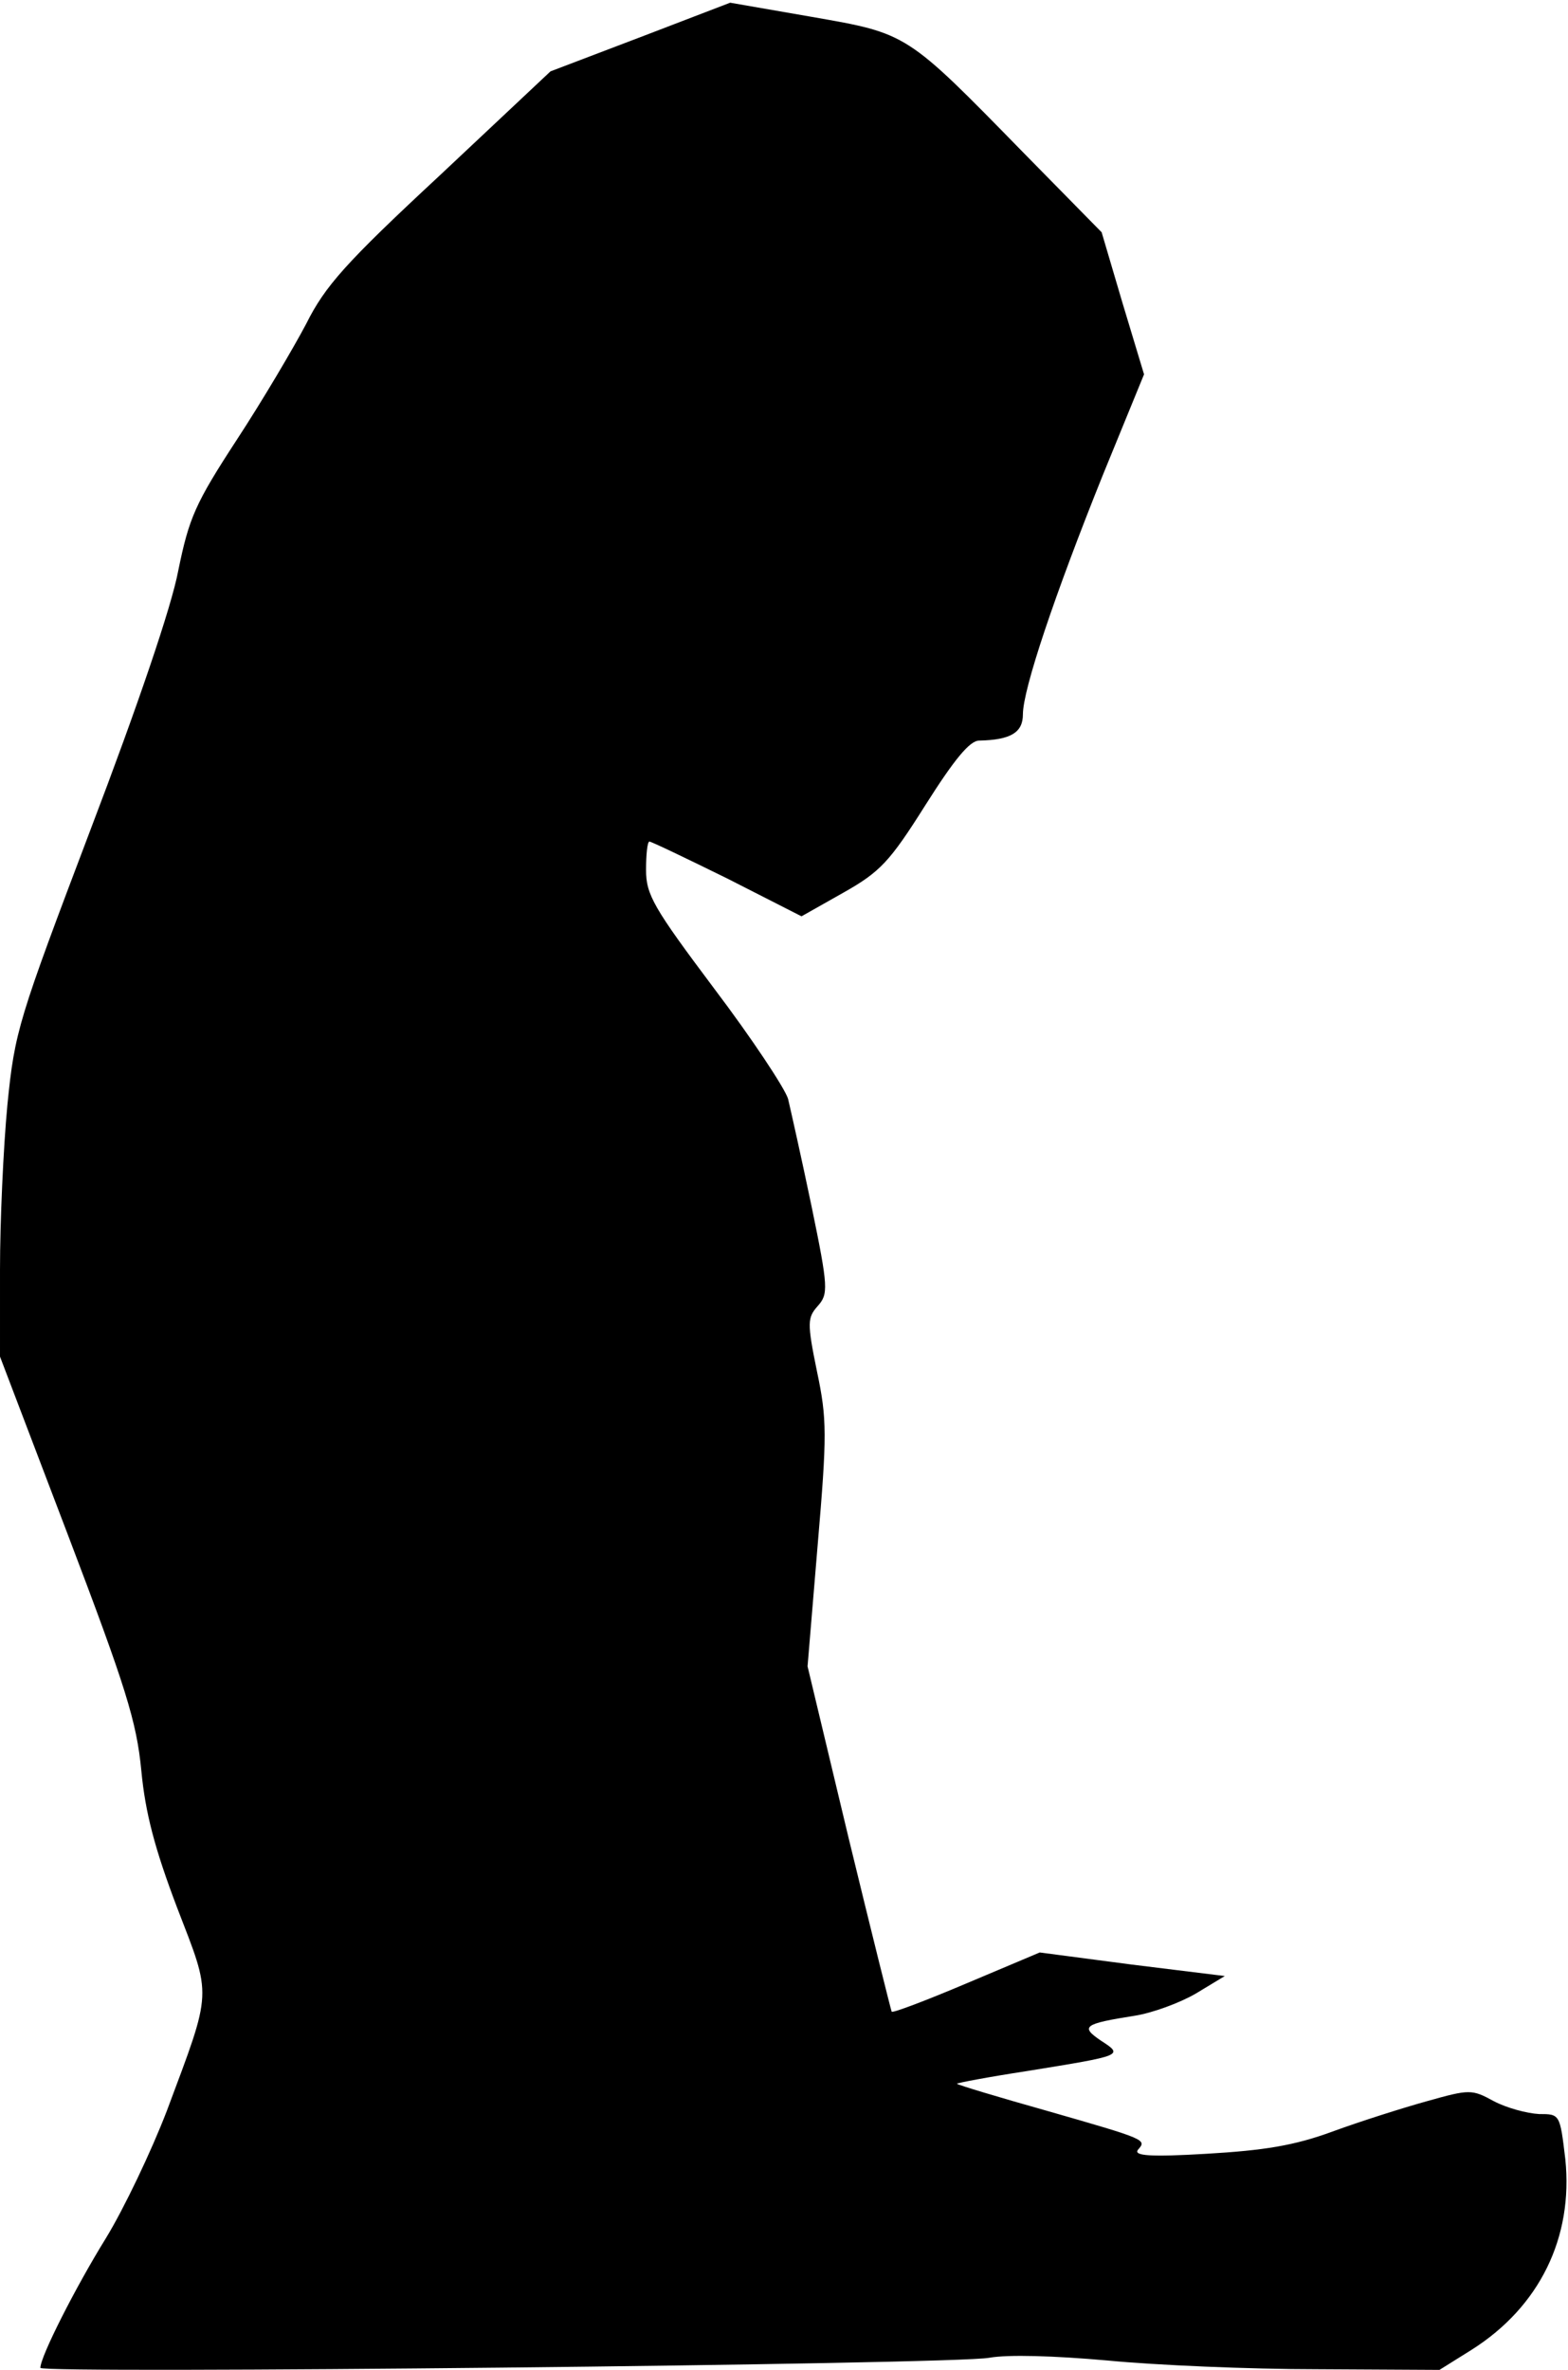 <?xml version="1.0" standalone="no"?>
<!DOCTYPE svg PUBLIC "-//W3C//DTD SVG 20010904//EN"
 "http://www.w3.org/TR/2001/REC-SVG-20010904/DTD/svg10.dtd">
<svg version="1.0" xmlns="http://www.w3.org/2000/svg"
 width="233pt" height="352pt" viewBox="0 0 233 352"
 preserveAspectRatio="xMidYMid meet">
<g transform="translate(0,352) scale(0.1,-0.1)"
fill="#000000" stroke="none">
<path fill="#000000" stroke="none" d="M952 3465 l-134 -51 -165 -155 c-140
-130 -170 -164 -198 -220 -19 -36 -65 -114 -103 -172 -62 -95 -71 -116 -87
-194 -10 -54 -61 -203 -130 -384 -108 -285 -113 -300 -124 -410 -6 -63 -11
-173 -11 -245 l0 -129 101 -265 c86 -226 102 -277 109 -350 6 -63 20 -116 53
-203 52 -135 53 -120 -15 -302 -23 -60 -64 -146 -91 -190 -44 -71 -97 -175
-97 -192 0 -9 1359 5 1410 15 28 5 96 3 175 -4 72 -7 212 -13 312 -13 l182 -1
48 30 c101 64 151 167 139 283 -8 67 -8 67 -39 67 -18 1 -48 9 -67 19 -33 18
-36 18 -100 0 -36 -10 -99 -30 -140 -45 -57 -21 -102 -28 -187 -33 -84 -5
-109 -3 -102 6 13 15 14 15 -136 58 -71 20 -131 38 -133 40 -1 1 46 10 105 19
142 23 143 23 109 45 -31 21 -26 25 50 37 26 4 67 19 91 33 l43 26 -138 17
-137 18 -109 -46 c-59 -25 -109 -44 -111 -42 -1 2 -30 118 -64 258 l-61 255
15 180 c14 164 14 187 -1 258 -15 73 -14 80 1 97 16 18 16 27 -9 148 -15 72
-31 143 -35 160 -5 16 -54 90 -110 164 -90 120 -101 139 -101 176 0 23 2 42 5
42 3 0 55 -25 116 -55 l110 -56 62 35 c55 31 69 46 122 130 43 68 66 96 80 96
47 1 65 12 65 39 0 37 47 177 119 356 l61 149 -32 106 -31 105 -116 118 c-175
179 -172 177 -315 202 l-121 21 -133 -51z"/>
</g>
</svg>
